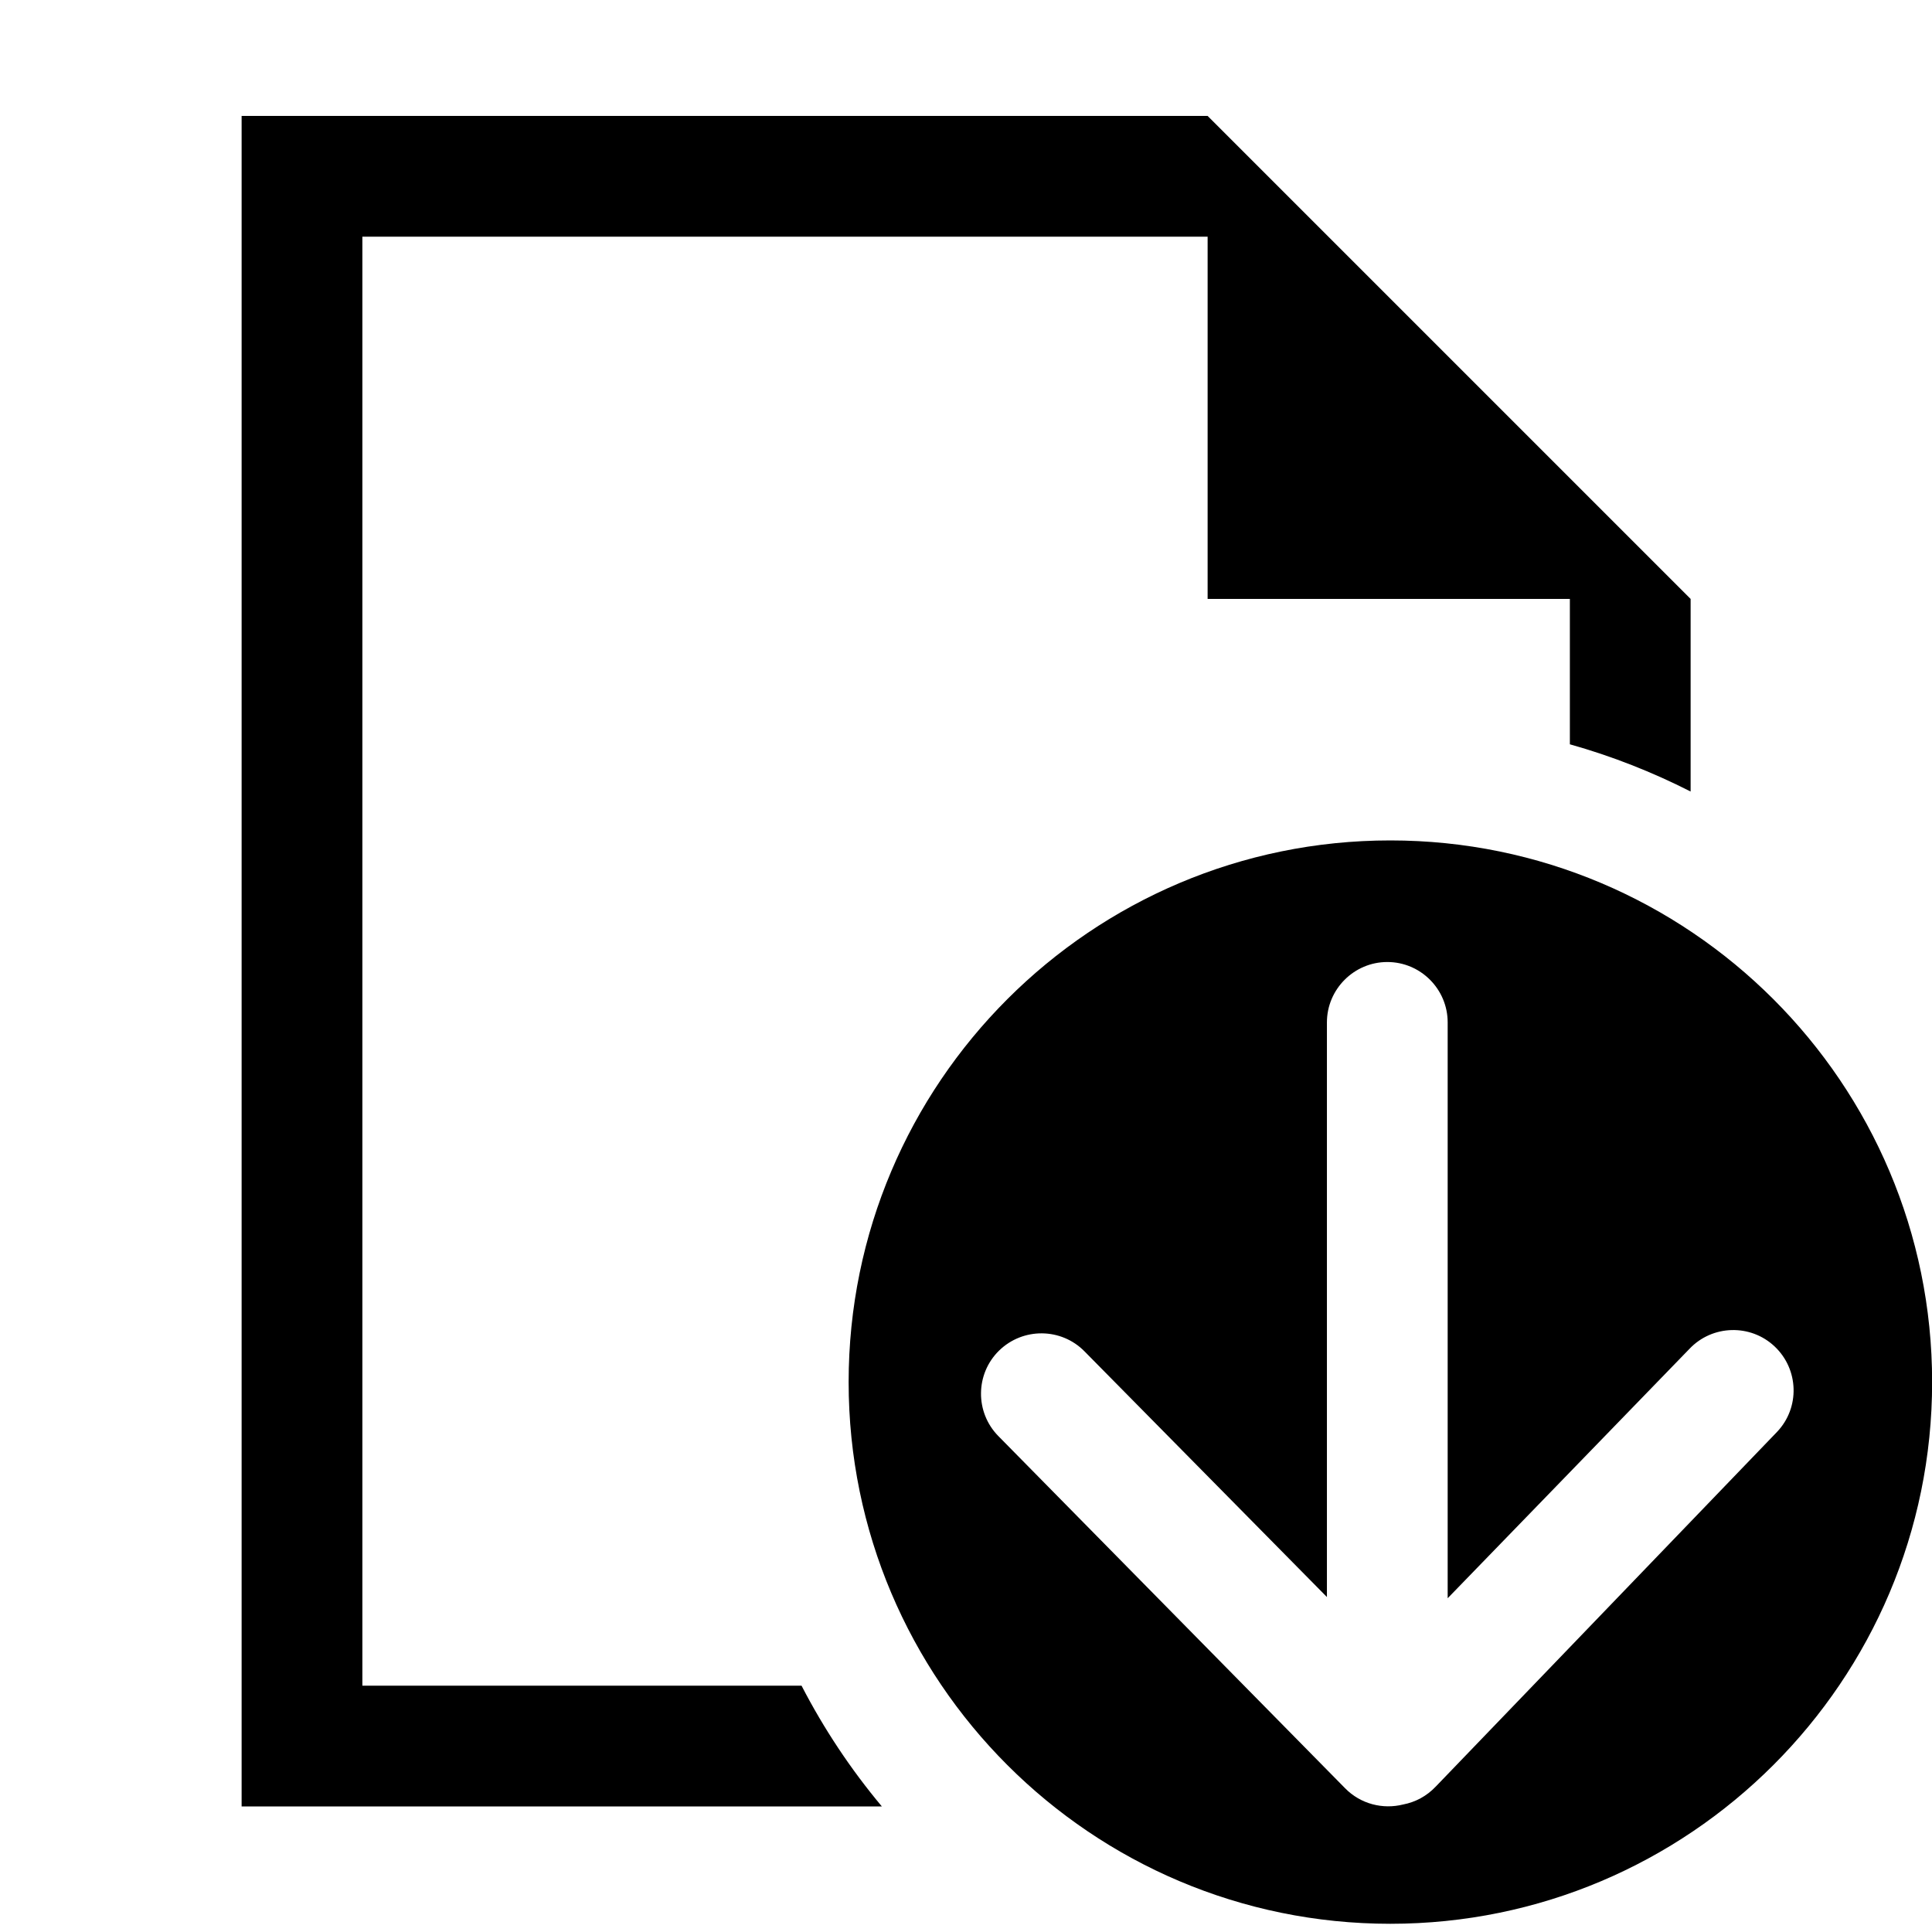 <?xml version="1.0" encoding="UTF-8" standalone="no"?>
<!DOCTYPE svg PUBLIC "-//W3C//DTD SVG 1.1//EN" "http://www.w3.org/Graphics/SVG/1.1/DTD/svg11.dtd">
<svg width="100%" height="100%" viewBox="0 0 16 16" version="1.1" xmlns="http://www.w3.org/2000/svg" xmlns:xlink="http://www.w3.org/1999/xlink" xml:space="preserve" xmlns:serif="http://www.serif.com/" style="fill-rule:evenodd;clip-rule:evenodd;stroke-linejoin:round;stroke-miterlimit:2;">
    <g id="load_level">
        <rect id="bg" x="0.001" y="-0.04" width="16" height="16" style="fill:#878787;fill-opacity:0;"/>
        <path id="load" d="M11.514,6.96c2.476,-0 4.487,2.01 4.487,4.486c-0,2.476 -2.011,4.486 -4.487,4.486c-2.476,0 -4.486,-2.01 -4.486,-4.486c0,-2.476 2.01,-4.486 4.486,-4.486Zm0.106,7.984c0.1,-0.019 0.194,-0.068 0.27,-0.148l2.827,-2.938c0.19,-0.2 0.181,-0.517 -0.02,-0.707c-0.2,-0.189 -0.517,-0.18 -0.706,0.02l-2.002,2.065l0,-4.769c0,-0.275 -0.224,-0.5 -0.5,-0.5c-0.275,0 -0.5,0.225 -0.5,0.5l0,4.759l-2.007,-2.034c-0.193,-0.197 -0.51,-0.2 -0.708,-0.007c-0.197,0.193 -0.2,0.51 -0.007,0.707l2.872,2.917c0.129,0.132 0.314,0.177 0.481,0.135Z"/>
        <path d="M7.303,14.96l-5.302,0l0,-14l8,0l4,4l0,1.595c-0.317,-0.161 -0.651,-0.293 -1,-0.391l0,-1.204l-3,0l0,-3l-7,0l0,12l3.637,0c0.185,0.358 0.408,0.693 0.665,1Z"/>
    </g>
</svg>
